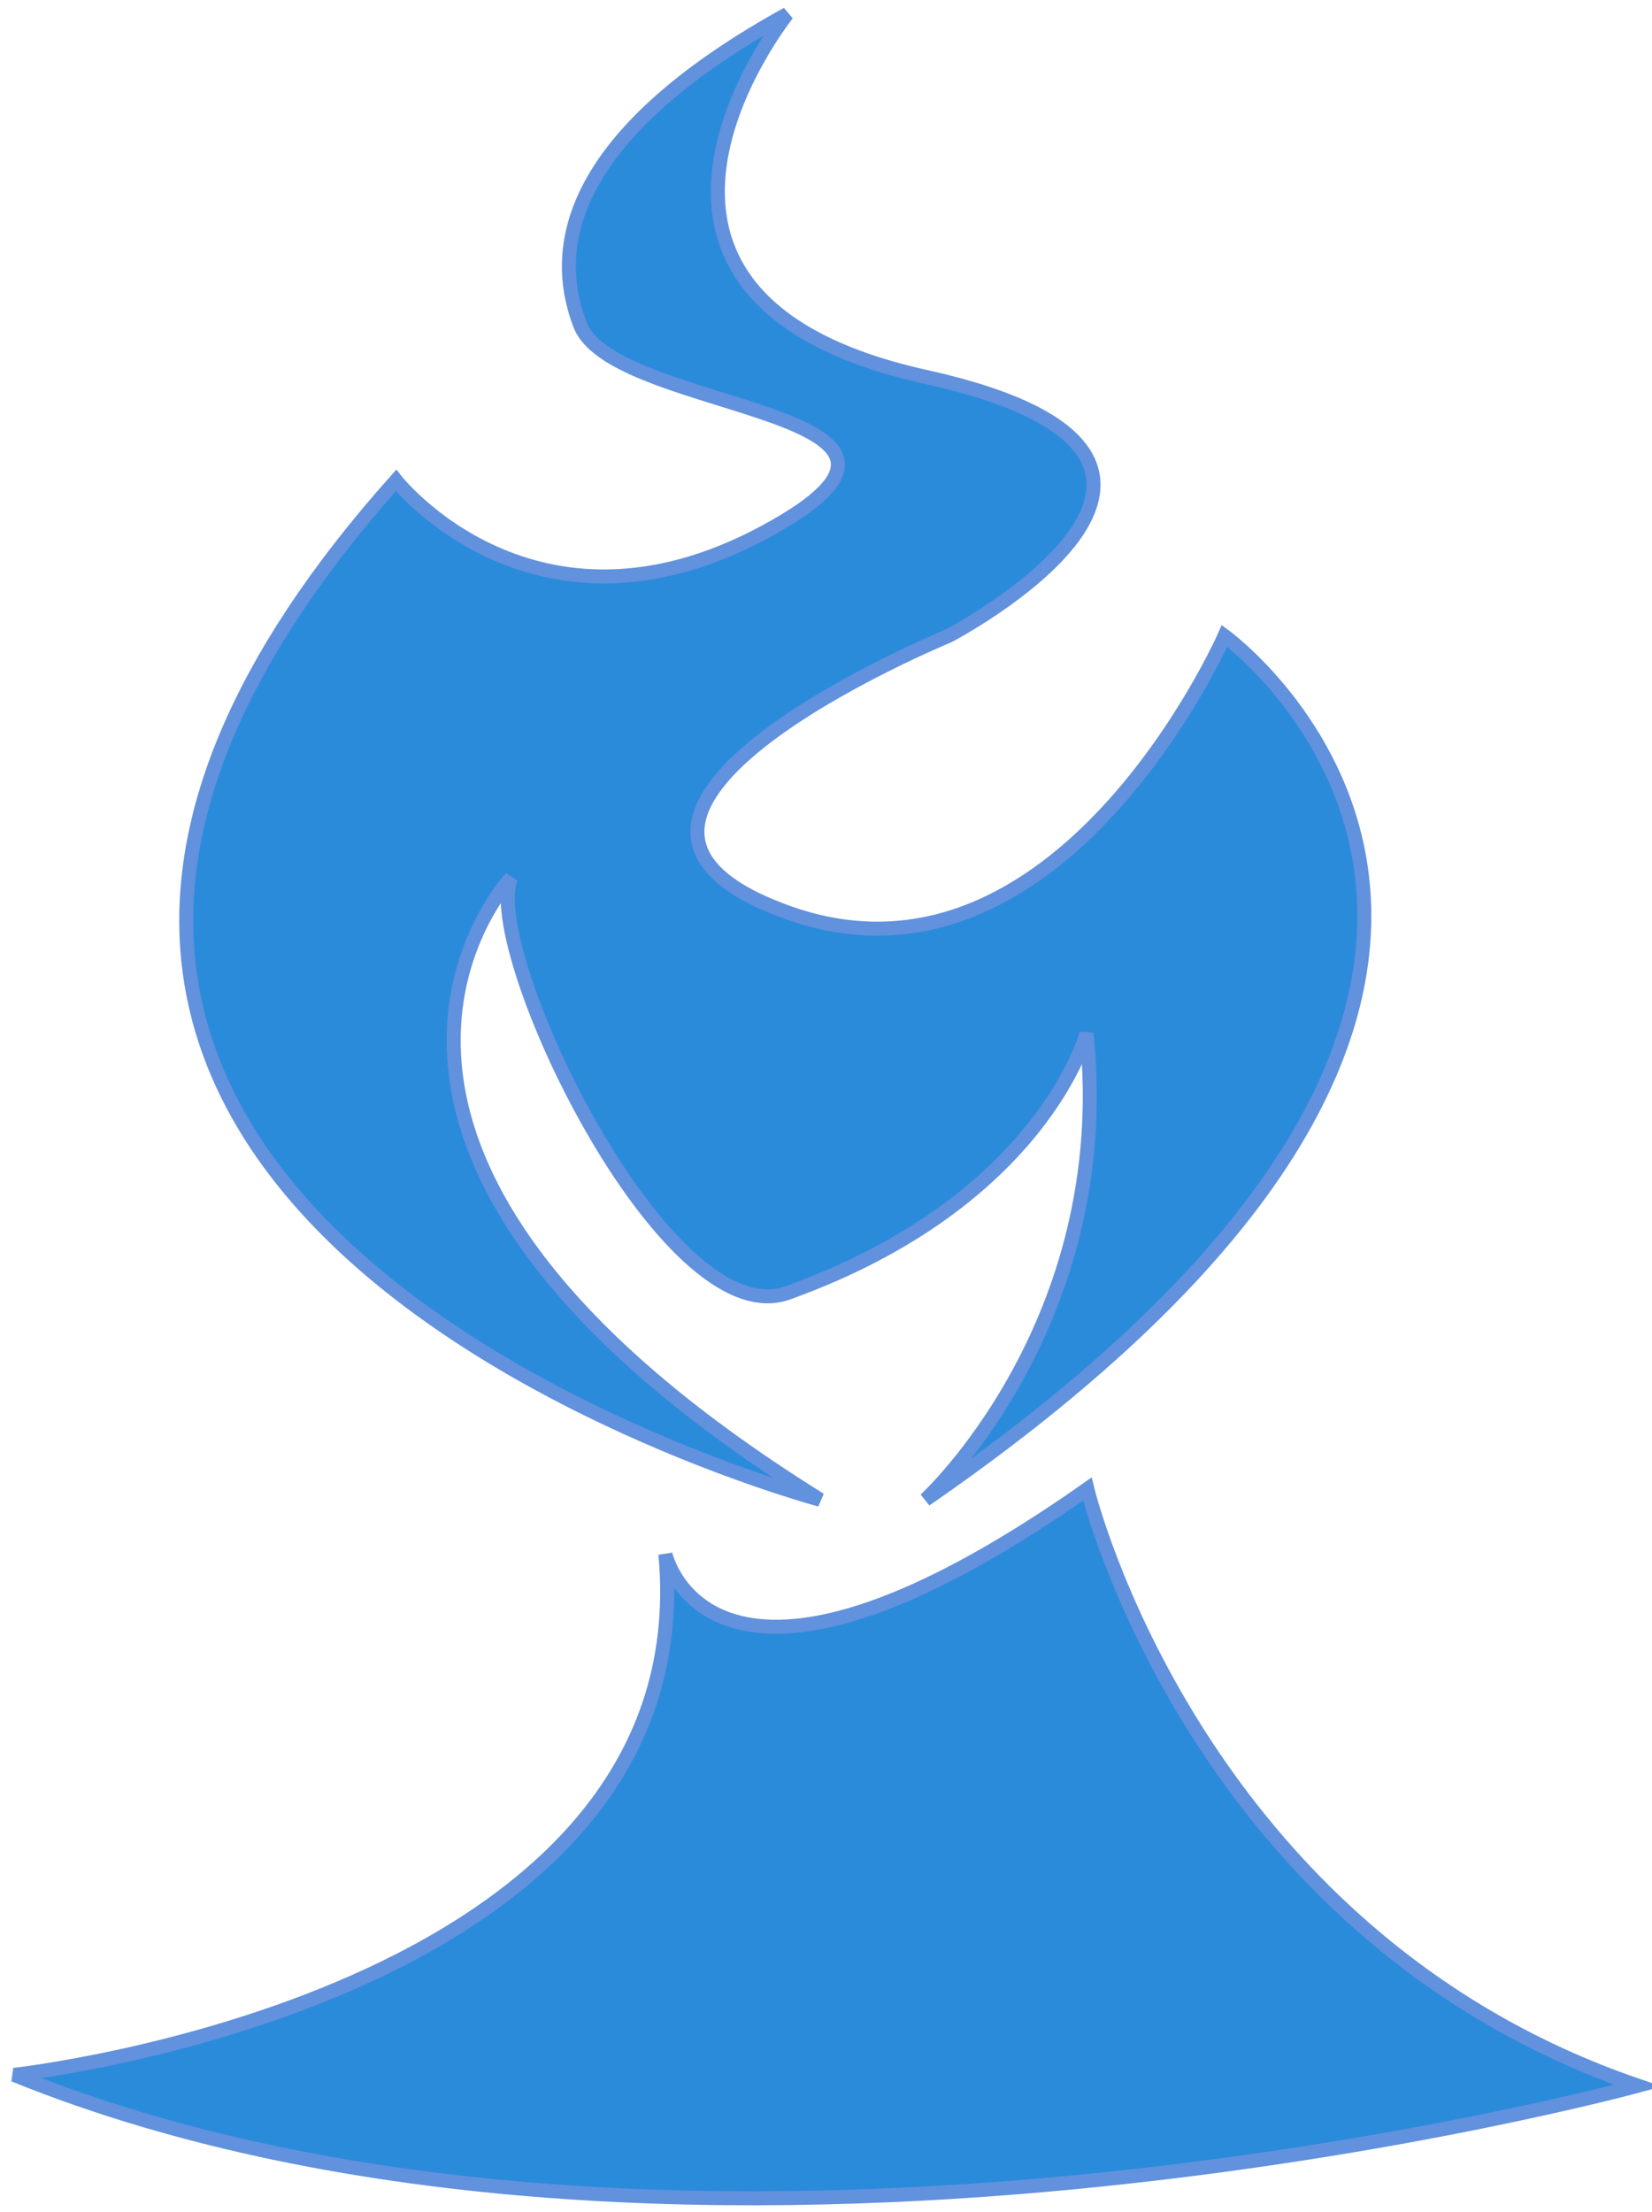 <?xml version="1.0" standalone="no"?>
<!-- Generator: Adobe Fireworks 10, Export SVG Extension by Aaron Beall (http://fireworks.abeall.com) . Version: 0.6.1  -->
<!DOCTYPE svg PUBLIC "-//W3C//DTD SVG 1.1//EN" "http://www.w3.org/Graphics/SVG/1.1/DTD/svg11.dtd">
<svg id="mantle-logo.fw-Page%201" viewBox="0 0 118 158" style="background-color:#ffffff00" version="1.1"
	xmlns="http://www.w3.org/2000/svg" xmlns:xlink="http://www.w3.org/1999/xlink" xml:space="preserve"
	x="0px" y="0px" width="118px" height="158px"
>
	<g id="Layer%201">
		<g>
			<path d="M 36.508 62.691 C 36.508 62.691 18.303 82.021 58.578 107.108 C 58.578 107.108 -18.288 86.545 28.289 34.313 C 28.289 34.313 38.152 46.857 54.591 38.014 C 71.029 29.172 43.906 29.583 41.44 23.209 C 38.974 16.834 41.714 9.02 56.235 1 C 56.235 1 40.07 21.152 66.098 26.91 C 92.126 32.668 67.742 45.417 67.742 45.417 C 67.742 45.417 36.782 58.167 56.235 65.159 C 75.687 72.15 87.468 45.417 87.468 45.417 C 87.468 45.417 120.619 69.477 66.098 107.108 C 66.098 107.108 79.797 94.564 77.605 73.795 C 77.605 73.795 74.5 85.779 56.274 92.332 C 47.477 95.495 34.316 67.626 36.508 62.691 Z" stroke="#6291dd" stroke-width="1" fill="#2b8bdb"/>
			<path d="M 47.529 110.993 C 47.529 110.993 50.647 125.328 77.667 106.344 C 77.667 106.344 85.304 138.113 117 148.96 C 117 148.96 48.804 167.556 1 148.185 C 1 148.185 50.474 142.761 47.529 110.993 Z" stroke="#6291dd" stroke-width="1" fill="#2b8bdb"/>
		</g>
	</g>
</svg>